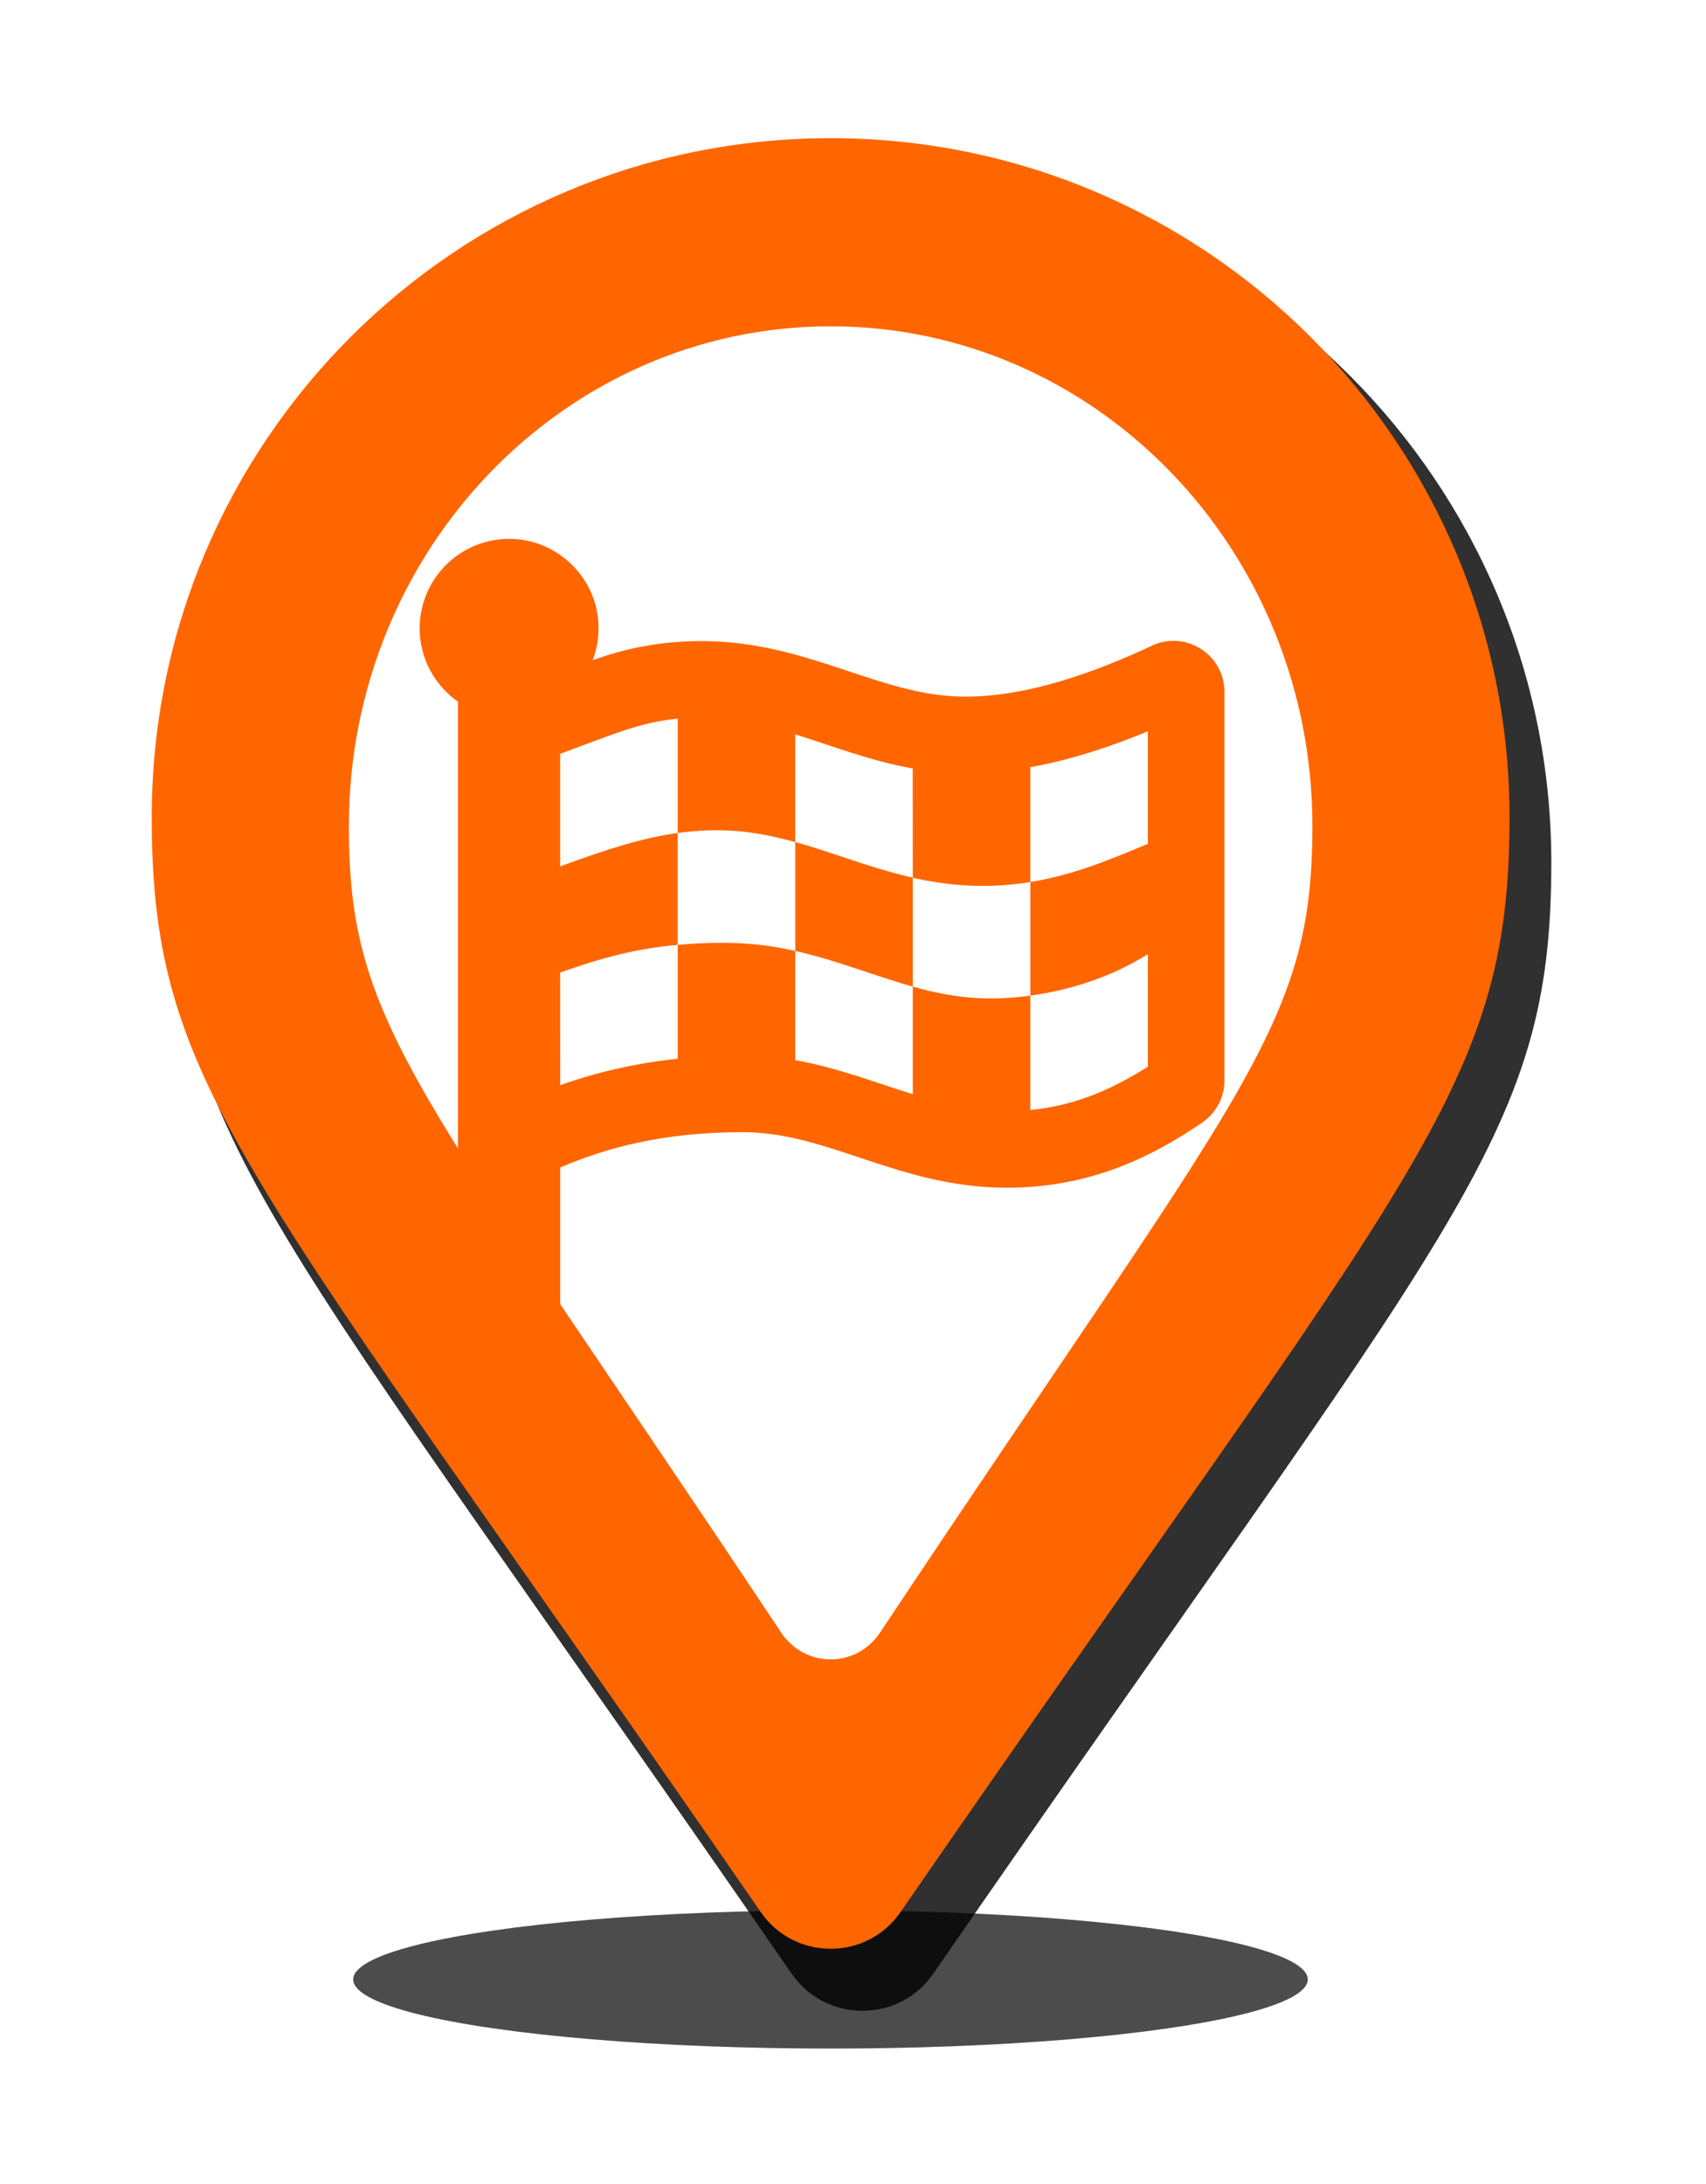 <?xml version="1.0" encoding="UTF-8" standalone="no"?>
<svg
   xmlns:dc="http://purl.org/dc/elements/1.1/"
   xmlns:cc="http://creativecommons.org/ns#"
   xmlns:rdf="http://www.w3.org/1999/02/22-rdf-syntax-ns#"
   xmlns:svg="http://www.w3.org/2000/svg"
   xmlns="http://www.w3.org/2000/svg"
   xmlns:sodipodi="http://sodipodi.sourceforge.net/DTD/sodipodi-0.dtd"
   xmlns:inkscape="http://www.inkscape.org/namespaces/inkscape"
   aria-hidden="true"
   data-prefix="fas"
   data-icon="map-marker"
   class="svg-inline--fa fa-map-marker fa-w-12"
   role="img"
   viewBox="0 0 27.341 35"
   version="1.1"
   id="svg4"
   sodipodi:docname="pin-target.svg"
   width="27.341"
   height="35"
   inkscape:version="0.92.3 (2405546, 2018-03-11)">
  <defs
     id="defs8">
    <filter
       inkscape:collect="always"
       style="color-interpolation-filters:sRGB"
       id="filter1011"
       x="-0.168"
       width="1.337"
       y="-0.979"
       height="2.959">
      <feGaussianBlur
         inkscape:collect="always"
         stdDeviation="1.051"
         id="feGaussianBlur1013" />
    </filter>
    <filter
       inkscape:collect="always"
       style="color-interpolation-filters:sRGB"
       id="filter961"
       x="-0.126"
       width="1.252"
       y="-0.094"
       height="1.189">
      <feGaussianBlur
         inkscape:collect="always"
         stdDeviation="1.05"
         id="feGaussianBlur963" />
    </filter>
  </defs>
  <sodipodi:namedview
     pagecolor="#ffffff"
     bordercolor="#666666"
     borderopacity="1"
     objecttolerance="10"
     gridtolerance="10"
     guidetolerance="10"
     inkscape:pageopacity="0"
     inkscape:pageshadow="2"
     inkscape:window-width="1920"
     inkscape:window-height="1040"
     id="namedview6"
     showgrid="false"
     inkscape:zoom="20.85965"
     inkscape:cx="14.875078"
     inkscape:cy="16.578289"
     inkscape:window-x="0"
     inkscape:window-y="0"
     inkscape:window-maximized="1"
     inkscape:current-layer="svg4" />
  <ellipse
     style="fill:#000000;fill-opacity:0.701;filter:url(#filter1011)"
     id="path821"
     cx="13.312"
     cy="32.017"
     rx="7.492"
     ry="1.288"
     transform="matrix(1.021,0,0,0.86,-0.282,4.184)" />
  <g
     id="g885">
    <path
       transform="matrix(1.104,0,0,1.104,2.782,3.205)"
       inkscape:export-ydpi="96"
       inkscape:export-xdpi="96"
       style="fill:#000000;fill-opacity:0.809;stroke-width:0.052;filter:url(#filter961)"
       inkscape:connector-curvature="0"
       id="path2-6"
       d="M 8.972,25.745 C 1.405,14.774 0,13.648 0,9.616 0,4.093 4.477,-0.384 10,-0.384 c 5.523,0 10,4.477 10,10 0,4.032 -1.405,5.158 -8.972,16.129 -0.497,0.717 -1.559,0.717 -2.055,0 z" />
    <g
       id="g878">
      <path
         d="M 12.194,30.642 C 3.96,18.705 2.432,17.48 2.432,13.094 c 0,-6.009 4.871,-10.88 10.88,-10.88 6.009,0 10.88,4.871 10.88,10.88 0,4.387 -1.528,5.612 -9.762,17.548 -0.54,0.781 -1.696,0.78 -2.236,0 z"
         id="path2"
         inkscape:connector-curvature="0"
         style="fill:#ff6600;fill-opacity:1;stroke-width:0.057"
         inkscape:export-xdpi="96"
         inkscape:export-ydpi="96" />
      <path
         d="M 12.518,26.159 C 6.675,17.37 5.591,16.469 5.591,13.239 c 0,-4.424 3.457,-8.01 7.721,-8.01 4.264,0 7.721,3.586 7.721,8.01 0,3.23 -1.085,4.132 -6.928,12.92 -0.383,0.575 -1.204,0.575 -1.587,0 z"
         id="path2-3"
         inkscape:connector-curvature="0"
         style="fill:#ffffff;fill-opacity:1;stroke-width:0.041"
         inkscape:export-xdpi="96"
         inkscape:export-ydpi="96" />
      <path
         inkscape:connector-curvature="0"
         style="fill:#ff6600;fill-opacity:1;stroke-width:0.026"
         d="m 18.46,10.346 c 0.543,-0.252 1.164,0.144 1.164,0.743 v 6.222 c 0,0.269 -0.132,0.522 -0.354,0.675 -0.917,0.629 -1.902,1.046 -3.135,1.046 -1.724,0 -2.857,-0.89 -4.228,-0.89 -1.301,0 -2.204,0.257 -2.929,0.566 v 2.416 c 0,0.339 -0.275,0.614 -0.614,0.614 H 7.954 c -0.339,0 -0.614,-0.275 -0.614,-0.614 v -9.88 c -0.371,-0.259 -0.614,-0.689 -0.614,-1.176 0,-0.811 0.674,-1.465 1.493,-1.432 0.729,0.03 1.325,0.613 1.371,1.341 0.013,0.214 -0.021,0.417 -0.092,0.603 0.531,-0.195 1.103,-0.307 1.741,-0.307 1.724,0 2.857,0.89 4.228,0.89 1.036,0 2.114,-0.407 2.993,-0.815 z m -9.483,1.733 v 1.804 C 9.72,13.61 10.288,13.427 10.861,13.348 v -1.832 c -0.601,0.056 -1.035,0.251 -1.884,0.563 z m 5.651,0.235 C 13.953,12.195 13.352,11.956 12.745,11.768 V 13.493 c 0.619,0.172 1.217,0.421 1.884,0.571 z m -3.767,1.034 v 1.793 c 0.839,-0.076 1.38,-0.016 1.884,0.097 v -1.744 c -0.646,-0.18 -1.192,-0.241 -1.884,-0.146 z m 1.884,3.64 c 0.674,0.119 1.273,0.356 1.884,0.546 V 15.809 C 14.007,15.636 13.412,15.388 12.745,15.238 Z M 8.978,17.389 C 9.582,17.174 10.201,17.035 10.861,16.965 v -1.825 c -0.668,0.06 -1.212,0.206 -1.884,0.444 z m 9.418,-5.671 c -0.545,0.226 -1.192,0.451 -1.884,0.575 v 1.84 c 0.699,-0.112 1.28,-0.361 1.884,-0.611 z m 0,5.374 v -1.804 c -0.568,0.363 -1.248,0.579 -1.884,0.666 v 1.832 c 0.642,-0.061 1.241,-0.283 1.884,-0.694 z m -3.767,-3.026 v 1.744 c 0.657,0.183 1.193,0.239 1.884,0.144 v -1.82 c -0.665,0.107 -1.278,0.068 -1.884,-0.068 z"
         id="path2-36" />
    </g>
  </g>
</svg>
